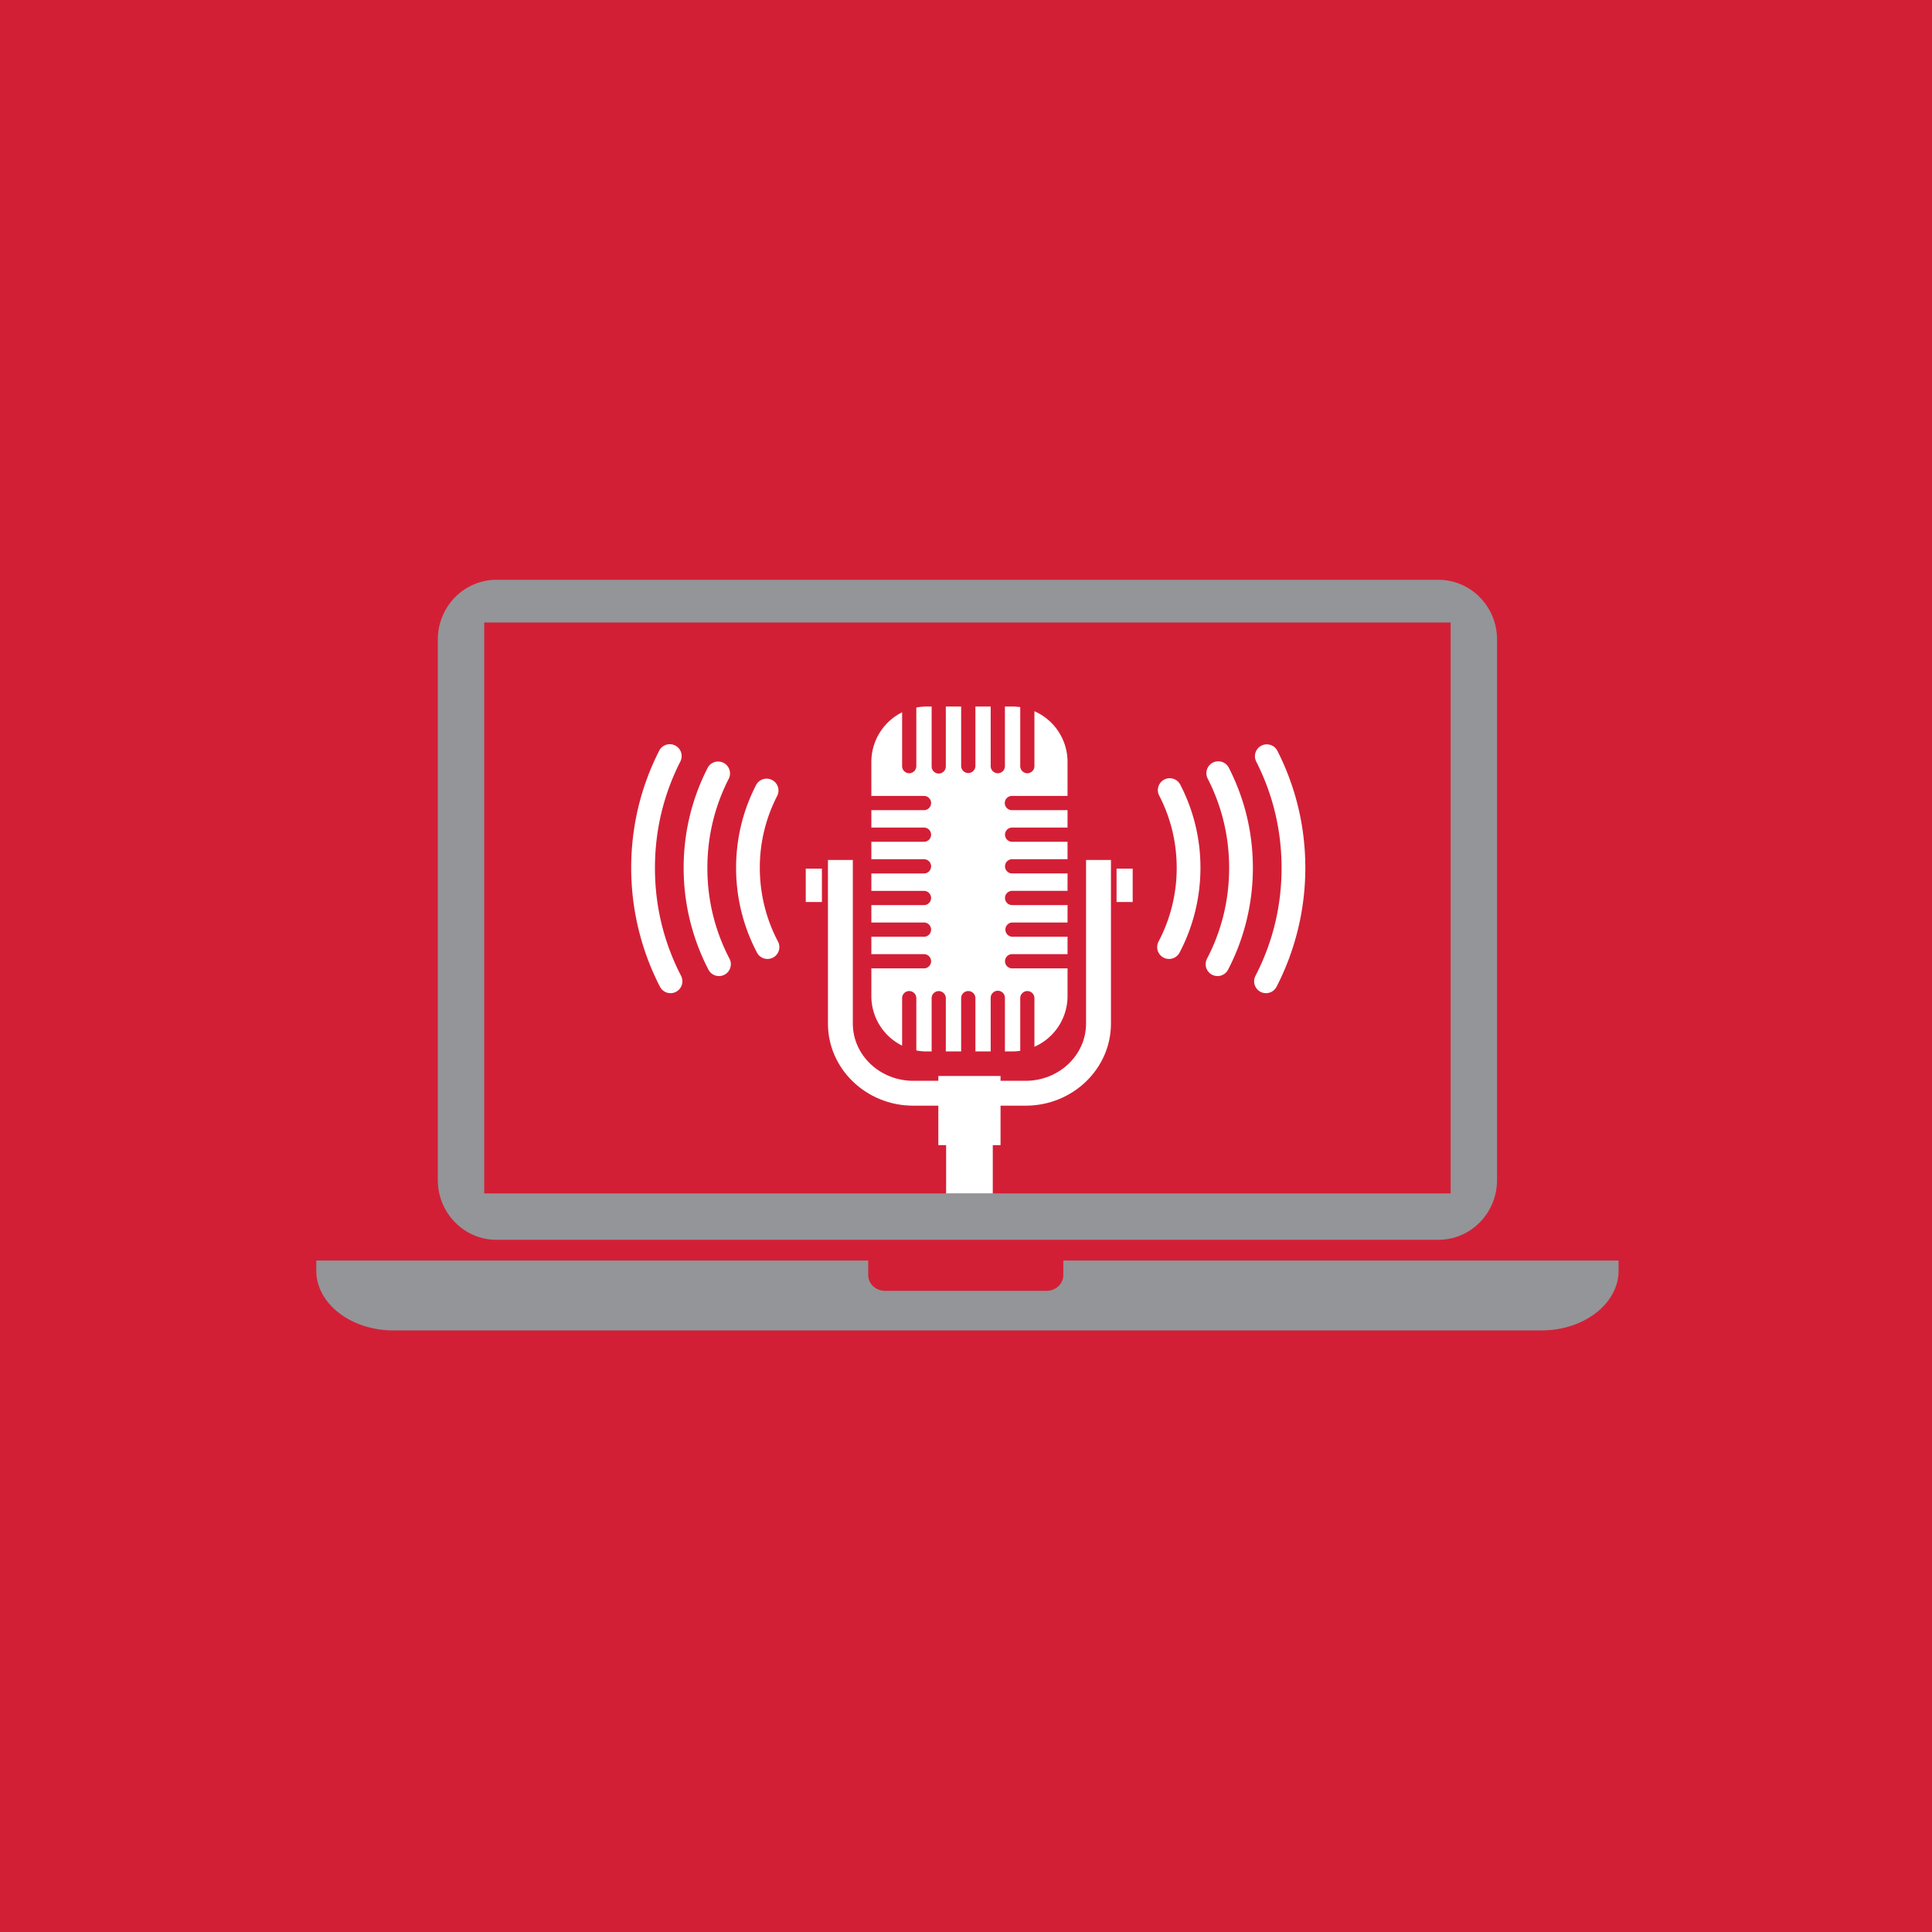 <svg xmlns="http://www.w3.org/2000/svg" width="270" height="270"><path fill="#D31F36" d="M0 0h270v270H0z"/><path fill="#939598" d="M201.019 81.027H69.38c-4.519 0-8.195 3.743-8.195 8.343v75.552c0 4.601 3.677 8.342 8.195 8.342h131.639c4.518 0 8.195-3.741 8.195-8.342V89.37c0-4.6-3.677-8.343-8.195-8.343zm1.709 85.751H67.671V86.996h135.057v79.782zm-54.128 9.385v2.03c0 1.217-1.042 2.202-2.329 2.202h-22.603c-1.286 0-2.329-.985-2.329-2.202v-2.03H44.203v1.423c0 4.601 4.836 8.344 10.781 8.344h160.434c5.943 0 10.781-3.743 10.781-8.344v-1.423H148.6z"/><path fill="#FFF" d="M151.778 120.181v22.868c0 4.406-3.788 7.996-8.444 7.996h-3.506v-.672h-8.694v.672h-3.507c-4.66 0-8.443-3.59-8.443-7.996v-22.868h-3.477v22.868c0 6.323 5.348 11.472 11.92 11.472h3.507v5.517h1.086v6.74h6.522v-6.74h1.086v-5.517h3.506c6.572 0 11.924-5.148 11.924-11.472v-22.868h-3.48zm-39.172 1.208h2.257v4.671h-2.257zm43.435 0h2.253v4.671h-2.253z"/><path fill="#FFF" d="M141.447 135.331a.994.994 0 110-1.989h7.743v-2.431h-7.743a.997.997 0 010-1.991h7.743v-2.433h-7.743a.994.994 0 110-1.989h7.743v-2.433h-7.743a.994.994 0 110-1.988h7.743v-2.436h-7.743a.994.994 0 110-1.988h7.743v-2.432h-7.743a.995.995 0 110-1.989h7.743v-4.755a7.734 7.734 0 00-4.627-7.083v7.674a.995.995 0 01-.989.994.995.995 0 01-.994-.994V98.82a7.782 7.782 0 00-1.131-.08h-1.01v8.328c0 .547-.441.994-.992.994s-.996-.447-.996-.994V98.74h-2.137v8.328a.997.997 0 01-1.993 0V98.74h-2.142v8.328a.992.992 0 11-1.982 0V98.74h-.686c-.5 0-.986.046-1.453.137v8.191a.996.996 0 01-.994.994.991.991 0 01-.992-.994v-7.522a7.74 7.74 0 00-4.298 6.932v4.755h7.353a.994.994 0 110 1.989h-7.353v2.432h7.353c.553 0 .996.442.996.997a.992.992 0 01-.996.991h-7.353v2.436h7.353c.553 0 .996.442.996.993a.992.992 0 01-.996.995h-7.353v2.433h7.353a.994.994 0 110 1.989h-7.353v2.433h7.353a.995.995 0 110 1.991h-7.353v2.431h7.353a.994.994 0 110 1.989h-7.353v3.869a7.727 7.727 0 004.298 6.929v-6.633a.99.99 0 01.992-.996c.548 0 .994.445.994.996v7.303c.467.093.953.139 1.453.139h.686v-7.441a.99.99 0 111.982 0v7.441h2.142v-7.441a.996.996 0 011.993 0v7.441h2.137v-7.441a.995.995 0 111.988 0v7.441h1.01c.385 0 .764-.03 1.131-.082v-7.359c0-.551.445-.996.994-.996.543 0 .989.445.989.996v6.79a7.741 7.741 0 004.627-7.086v-3.869h-7.743zm21.929-1.315a1.658 1.658 0 01-1.465-2.433 22.108 22.108 0 002.535-10.279c0-3.57-.824-6.976-2.449-10.123a1.658 1.658 0 112.947-1.523 25.13 25.13 0 012.82 11.645c0 4.117-1.01 8.207-2.92 11.827a1.658 1.658 0 01-1.468.886zm6.775 2.392a1.66 1.66 0 01-1.47-2.425c2.053-3.941 3.093-8.207 3.093-12.678 0-4.411-1.012-8.623-3.009-12.519a1.659 1.659 0 012.953-1.512c2.238 4.369 3.374 9.09 3.374 14.032 0 4.94-1.2 9.854-3.47 14.21a1.655 1.655 0 01-1.471.892zm6.775 2.389a1.659 1.659 0 01-1.473-2.421c2.422-4.688 3.649-9.759 3.649-15.072 0-5.25-1.199-10.268-3.564-14.912a1.66 1.66 0 012.957-1.506c2.604 5.116 3.926 10.639 3.926 16.418A36.313 36.313 0 01178.4 137.9c-.294.57-.873.897-1.474.897zm-69.668-4.781a1.657 1.657 0 01-1.468-.885 25.417 25.417 0 01-2.921-11.827c0-4.105.949-8.023 2.822-11.646a1.66 1.66 0 012.947 1.523 21.825 21.825 0 00-2.452 10.122c0 3.581.877 7.135 2.538 10.278a1.658 1.658 0 01-1.466 2.435zm-6.777 2.392a1.659 1.659 0 01-1.473-.893 30.878 30.878 0 01-3.468-14.21c0-4.944 1.136-9.666 3.375-14.032a1.66 1.66 0 012.952 1.514c-1.997 3.894-3.01 8.105-3.01 12.519 0 4.473 1.041 8.738 3.093 12.678a1.659 1.659 0 01-1.469 2.424zm-6.774 2.389a1.657 1.657 0 01-1.475-.897 36.309 36.309 0 01-4.02-16.596c0-5.779 1.321-11.303 3.927-16.418a1.659 1.659 0 012.956 1.506c-2.366 4.644-3.565 9.661-3.565 14.912 0 5.313 1.228 10.384 3.65 15.072a1.659 1.659 0 01-1.473 2.421z"/></svg>